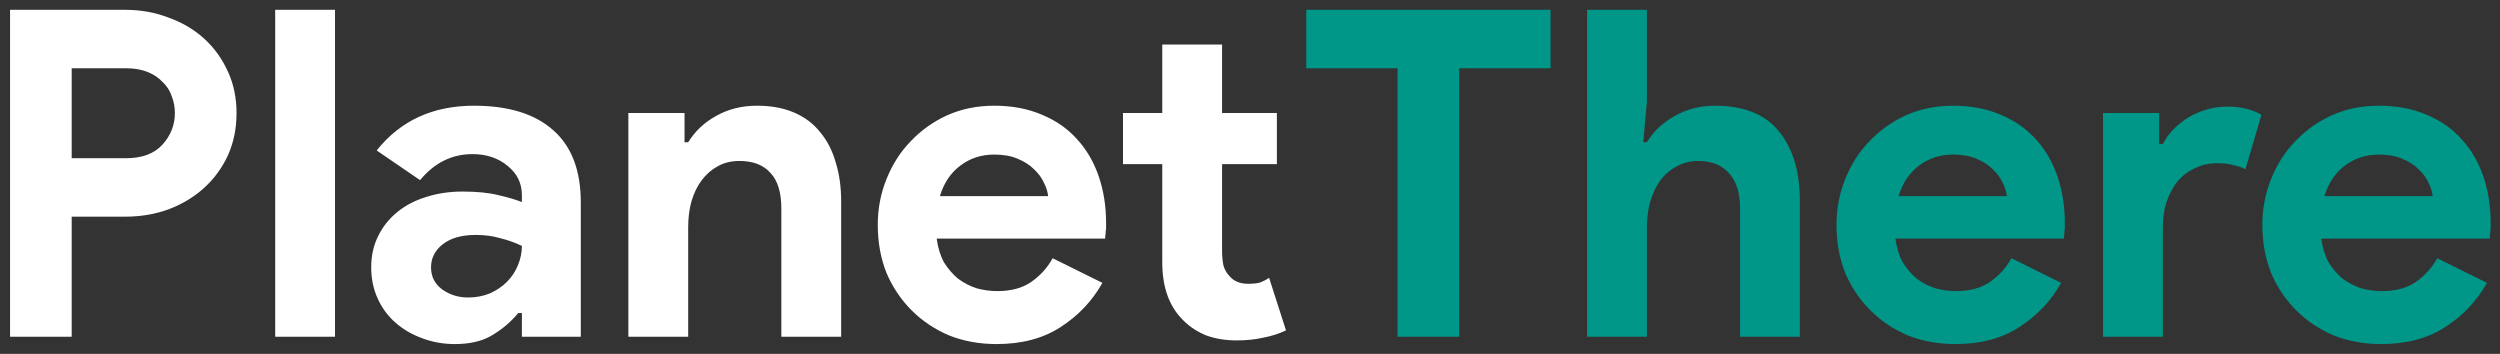 <svg width="219" height="31" viewBox="0 0 219 31" fill="none" xmlns="http://www.w3.org/2000/svg">
<rect x="0" y="0" width="219" height="31" fill="#333333" stroke="none"/>
<path d="M0.88 29.5V0.86H10.96C12.32 0.86 13.587 1.087 14.76 1.54C15.96 1.967 17 2.58 17.88 3.38C18.76 4.18 19.453 5.14 19.96 6.26C20.467 7.353 20.72 8.567 20.72 9.9C20.72 11.26 20.467 12.5 19.96 13.62C19.453 14.713 18.76 15.66 17.88 16.46C17 17.26 15.96 17.887 14.76 18.34C13.587 18.767 12.32 18.98 10.96 18.98H6.28V29.5H0.88ZM11.04 13.86C12.453 13.86 13.52 13.46 14.24 12.66C14.96 11.86 15.32 10.94 15.32 9.9C15.32 9.393 15.227 8.9 15.04 8.42C14.88 7.94 14.613 7.527 14.24 7.18C13.893 6.807 13.453 6.513 12.92 6.3C12.387 6.087 11.76 5.98 11.04 5.98H6.28V13.86H11.04ZM24.107 29.5V0.86H29.347V29.5H24.107ZM45.718 27.42H45.398C44.785 28.167 44.038 28.807 43.158 29.34C42.305 29.873 41.198 30.14 39.838 30.14C38.825 30.14 37.865 29.967 36.958 29.62C36.078 29.3 35.305 28.847 34.638 28.26C33.972 27.673 33.452 26.967 33.078 26.14C32.705 25.313 32.518 24.407 32.518 23.42C32.518 22.407 32.718 21.5 33.118 20.7C33.518 19.873 34.078 19.167 34.798 18.58C35.518 17.993 36.358 17.553 37.318 17.26C38.305 16.94 39.372 16.78 40.518 16.78C41.798 16.78 42.852 16.887 43.678 17.1C44.505 17.287 45.185 17.487 45.718 17.7V17.1C45.718 16.06 45.305 15.207 44.478 14.54C43.652 13.847 42.625 13.5 41.398 13.5C39.585 13.5 38.052 14.26 36.798 15.78L32.998 13.18C35.078 10.567 37.918 9.26 41.518 9.26C44.558 9.26 46.878 9.98 48.478 11.42C50.078 12.833 50.878 14.94 50.878 17.74V29.5H45.718V27.42ZM45.718 21.54C45.105 21.247 44.465 21.02 43.798 20.86C43.158 20.673 42.452 20.58 41.678 20.58C40.425 20.58 39.452 20.86 38.758 21.42C38.092 21.953 37.758 22.62 37.758 23.42C37.758 24.22 38.078 24.86 38.718 25.34C39.385 25.82 40.145 26.06 40.998 26.06C41.692 26.06 42.332 25.94 42.918 25.7C43.505 25.433 43.998 25.1 44.398 24.7C44.825 24.273 45.145 23.793 45.358 23.26C45.598 22.7 45.718 22.127 45.718 21.54ZM59.965 12.46H60.285C60.898 11.473 61.725 10.7 62.765 10.14C63.805 9.553 64.991 9.26 66.325 9.26C67.551 9.26 68.631 9.46 69.565 9.86C70.498 10.26 71.258 10.833 71.845 11.58C72.458 12.3 72.911 13.18 73.205 14.22C73.525 15.233 73.685 16.367 73.685 17.62V29.5H68.445V18.26C68.445 16.847 68.125 15.807 67.485 15.14C66.871 14.447 65.965 14.1 64.765 14.1C64.045 14.1 63.405 14.26 62.845 14.58C62.311 14.873 61.845 15.287 61.445 15.82C61.071 16.327 60.778 16.94 60.565 17.66C60.378 18.353 60.285 19.1 60.285 19.9V29.5H55.045V9.9H59.965V12.46ZM96.573 24.78C95.667 26.38 94.44 27.673 92.893 28.66C91.373 29.647 89.507 30.14 87.293 30.14C85.8 30.14 84.413 29.887 83.133 29.38C81.88 28.847 80.787 28.113 79.853 27.18C78.92 26.247 78.187 25.153 77.653 23.9C77.147 22.62 76.893 21.22 76.893 19.7C76.893 18.287 77.147 16.953 77.653 15.7C78.16 14.42 78.867 13.313 79.773 12.38C80.68 11.42 81.747 10.66 82.973 10.1C84.227 9.54 85.6 9.26 87.093 9.26C88.667 9.26 90.067 9.527 91.293 10.06C92.52 10.567 93.547 11.287 94.373 12.22C95.2 13.127 95.827 14.207 96.253 15.46C96.68 16.713 96.893 18.073 96.893 19.54C96.893 19.727 96.893 19.887 96.893 20.02C96.867 20.18 96.853 20.327 96.853 20.46C96.827 20.593 96.813 20.74 96.813 20.9H82.053C82.16 21.7 82.373 22.393 82.693 22.98C83.04 23.54 83.453 24.02 83.933 24.42C84.44 24.793 84.987 25.073 85.573 25.26C86.16 25.42 86.76 25.5 87.373 25.5C88.573 25.5 89.56 25.233 90.333 24.7C91.133 24.14 91.76 23.447 92.213 22.62L96.573 24.78ZM91.813 17.18C91.787 16.833 91.667 16.447 91.453 16.02C91.267 15.593 90.973 15.193 90.573 14.82C90.2 14.447 89.72 14.14 89.133 13.9C88.573 13.66 87.893 13.54 87.093 13.54C85.973 13.54 84.987 13.86 84.133 14.5C83.28 15.14 82.68 16.033 82.333 17.18H91.813ZM101.814 14.38H98.374V9.9H101.814V3.9H107.054V9.9H111.854V14.38H107.054V21.98C107.054 22.433 107.094 22.86 107.174 23.26C107.281 23.633 107.467 23.953 107.734 24.22C108.107 24.647 108.641 24.86 109.334 24.86C109.787 24.86 110.147 24.82 110.414 24.74C110.681 24.633 110.934 24.5 111.174 24.34L112.654 28.94C112.041 29.233 111.374 29.447 110.654 29.58C109.961 29.74 109.187 29.82 108.334 29.82C107.347 29.82 106.454 29.673 105.654 29.38C104.881 29.06 104.227 28.633 103.694 28.1C102.441 26.9 101.814 25.193 101.814 22.98V14.38Z" fill="white"/>
<path d="M122.429 29.5V5.98H114.429V0.86H135.829V5.98H127.829V29.5H122.429ZM139.029 0.86H144.269V8.9L143.949 12.46H144.269C144.829 11.527 145.629 10.767 146.669 10.18C147.736 9.567 148.922 9.26 150.229 9.26C152.762 9.26 154.629 10.007 155.829 11.5C157.056 12.993 157.669 15.033 157.669 17.62V29.5H152.429V18.26C152.429 16.9 152.109 15.873 151.469 15.18C150.829 14.46 149.936 14.1 148.789 14.1C148.069 14.1 147.429 14.26 146.869 14.58C146.309 14.873 145.829 15.287 145.429 15.82C145.056 16.353 144.762 16.98 144.549 17.7C144.362 18.393 144.269 19.14 144.269 19.94V29.5H139.029V0.86ZM180.558 24.78C179.651 26.38 178.424 27.673 176.878 28.66C175.358 29.647 173.491 30.14 171.278 30.14C169.784 30.14 168.398 29.887 167.118 29.38C165.864 28.847 164.771 28.113 163.838 27.18C162.904 26.247 162.171 25.153 161.638 23.9C161.131 22.62 160.878 21.22 160.878 19.7C160.878 18.287 161.131 16.953 161.638 15.7C162.144 14.42 162.851 13.313 163.758 12.38C164.664 11.42 165.731 10.66 166.958 10.1C168.211 9.54 169.584 9.26 171.078 9.26C172.651 9.26 174.051 9.527 175.278 10.06C176.504 10.567 177.531 11.287 178.358 12.22C179.184 13.127 179.811 14.207 180.238 15.46C180.664 16.713 180.878 18.073 180.878 19.54C180.878 19.727 180.878 19.887 180.878 20.02C180.851 20.18 180.838 20.327 180.838 20.46C180.811 20.593 180.798 20.74 180.798 20.9H166.038C166.144 21.7 166.358 22.393 166.678 22.98C167.024 23.54 167.438 24.02 167.918 24.42C168.424 24.793 168.971 25.073 169.558 25.26C170.144 25.42 170.744 25.5 171.358 25.5C172.558 25.5 173.544 25.233 174.318 24.7C175.118 24.14 175.744 23.447 176.198 22.62L180.558 24.78ZM175.798 17.18C175.771 16.833 175.651 16.447 175.438 16.02C175.251 15.593 174.958 15.193 174.558 14.82C174.184 14.447 173.704 14.14 173.118 13.9C172.558 13.66 171.878 13.54 171.078 13.54C169.958 13.54 168.971 13.86 168.118 14.5C167.264 15.14 166.664 16.033 166.318 17.18H175.798ZM184.224 9.9H189.144V12.62H189.464C189.704 12.14 190.024 11.7 190.424 11.3C190.824 10.9 191.264 10.553 191.744 10.26C192.251 9.967 192.784 9.74 193.344 9.58C193.931 9.42 194.504 9.34 195.064 9.34C195.758 9.34 196.344 9.407 196.824 9.54C197.331 9.673 197.758 9.847 198.104 10.06L196.704 14.82C196.384 14.66 196.024 14.54 195.624 14.46C195.251 14.353 194.784 14.3 194.224 14.3C193.504 14.3 192.851 14.447 192.264 14.74C191.678 15.007 191.171 15.393 190.744 15.9C190.344 16.407 190.024 17.007 189.784 17.7C189.571 18.367 189.464 19.1 189.464 19.9V29.5H184.224V9.9ZM217.863 24.78C216.956 26.38 215.729 27.673 214.183 28.66C212.663 29.647 210.796 30.14 208.583 30.14C207.089 30.14 205.703 29.887 204.423 29.38C203.169 28.847 202.076 28.113 201.143 27.18C200.209 26.247 199.476 25.153 198.943 23.9C198.436 22.62 198.183 21.22 198.183 19.7C198.183 18.287 198.436 16.953 198.943 15.7C199.449 14.42 200.156 13.313 201.063 12.38C201.969 11.42 203.036 10.66 204.263 10.1C205.516 9.54 206.889 9.26 208.383 9.26C209.956 9.26 211.356 9.527 212.583 10.06C213.809 10.567 214.836 11.287 215.663 12.22C216.489 13.127 217.116 14.207 217.543 15.46C217.969 16.713 218.182 18.073 218.182 19.54C218.182 19.727 218.182 19.887 218.182 20.02C218.156 20.18 218.143 20.327 218.143 20.46C218.116 20.593 218.103 20.74 218.103 20.9H203.343C203.449 21.7 203.663 22.393 203.983 22.98C204.329 23.54 204.743 24.02 205.223 24.42C205.729 24.793 206.276 25.073 206.863 25.26C207.449 25.42 208.049 25.5 208.663 25.5C209.863 25.5 210.849 25.233 211.623 24.7C212.423 24.14 213.049 23.447 213.503 22.62L217.863 24.78ZM213.103 17.18C213.076 16.833 212.956 16.447 212.743 16.02C212.556 15.593 212.263 15.193 211.863 14.82C211.489 14.447 211.009 14.14 210.423 13.9C209.863 13.66 209.183 13.54 208.383 13.54C207.263 13.54 206.276 13.86 205.423 14.5C204.569 15.14 203.969 16.033 203.623 17.18H213.103Z" fill="#009688"/>
</svg>
